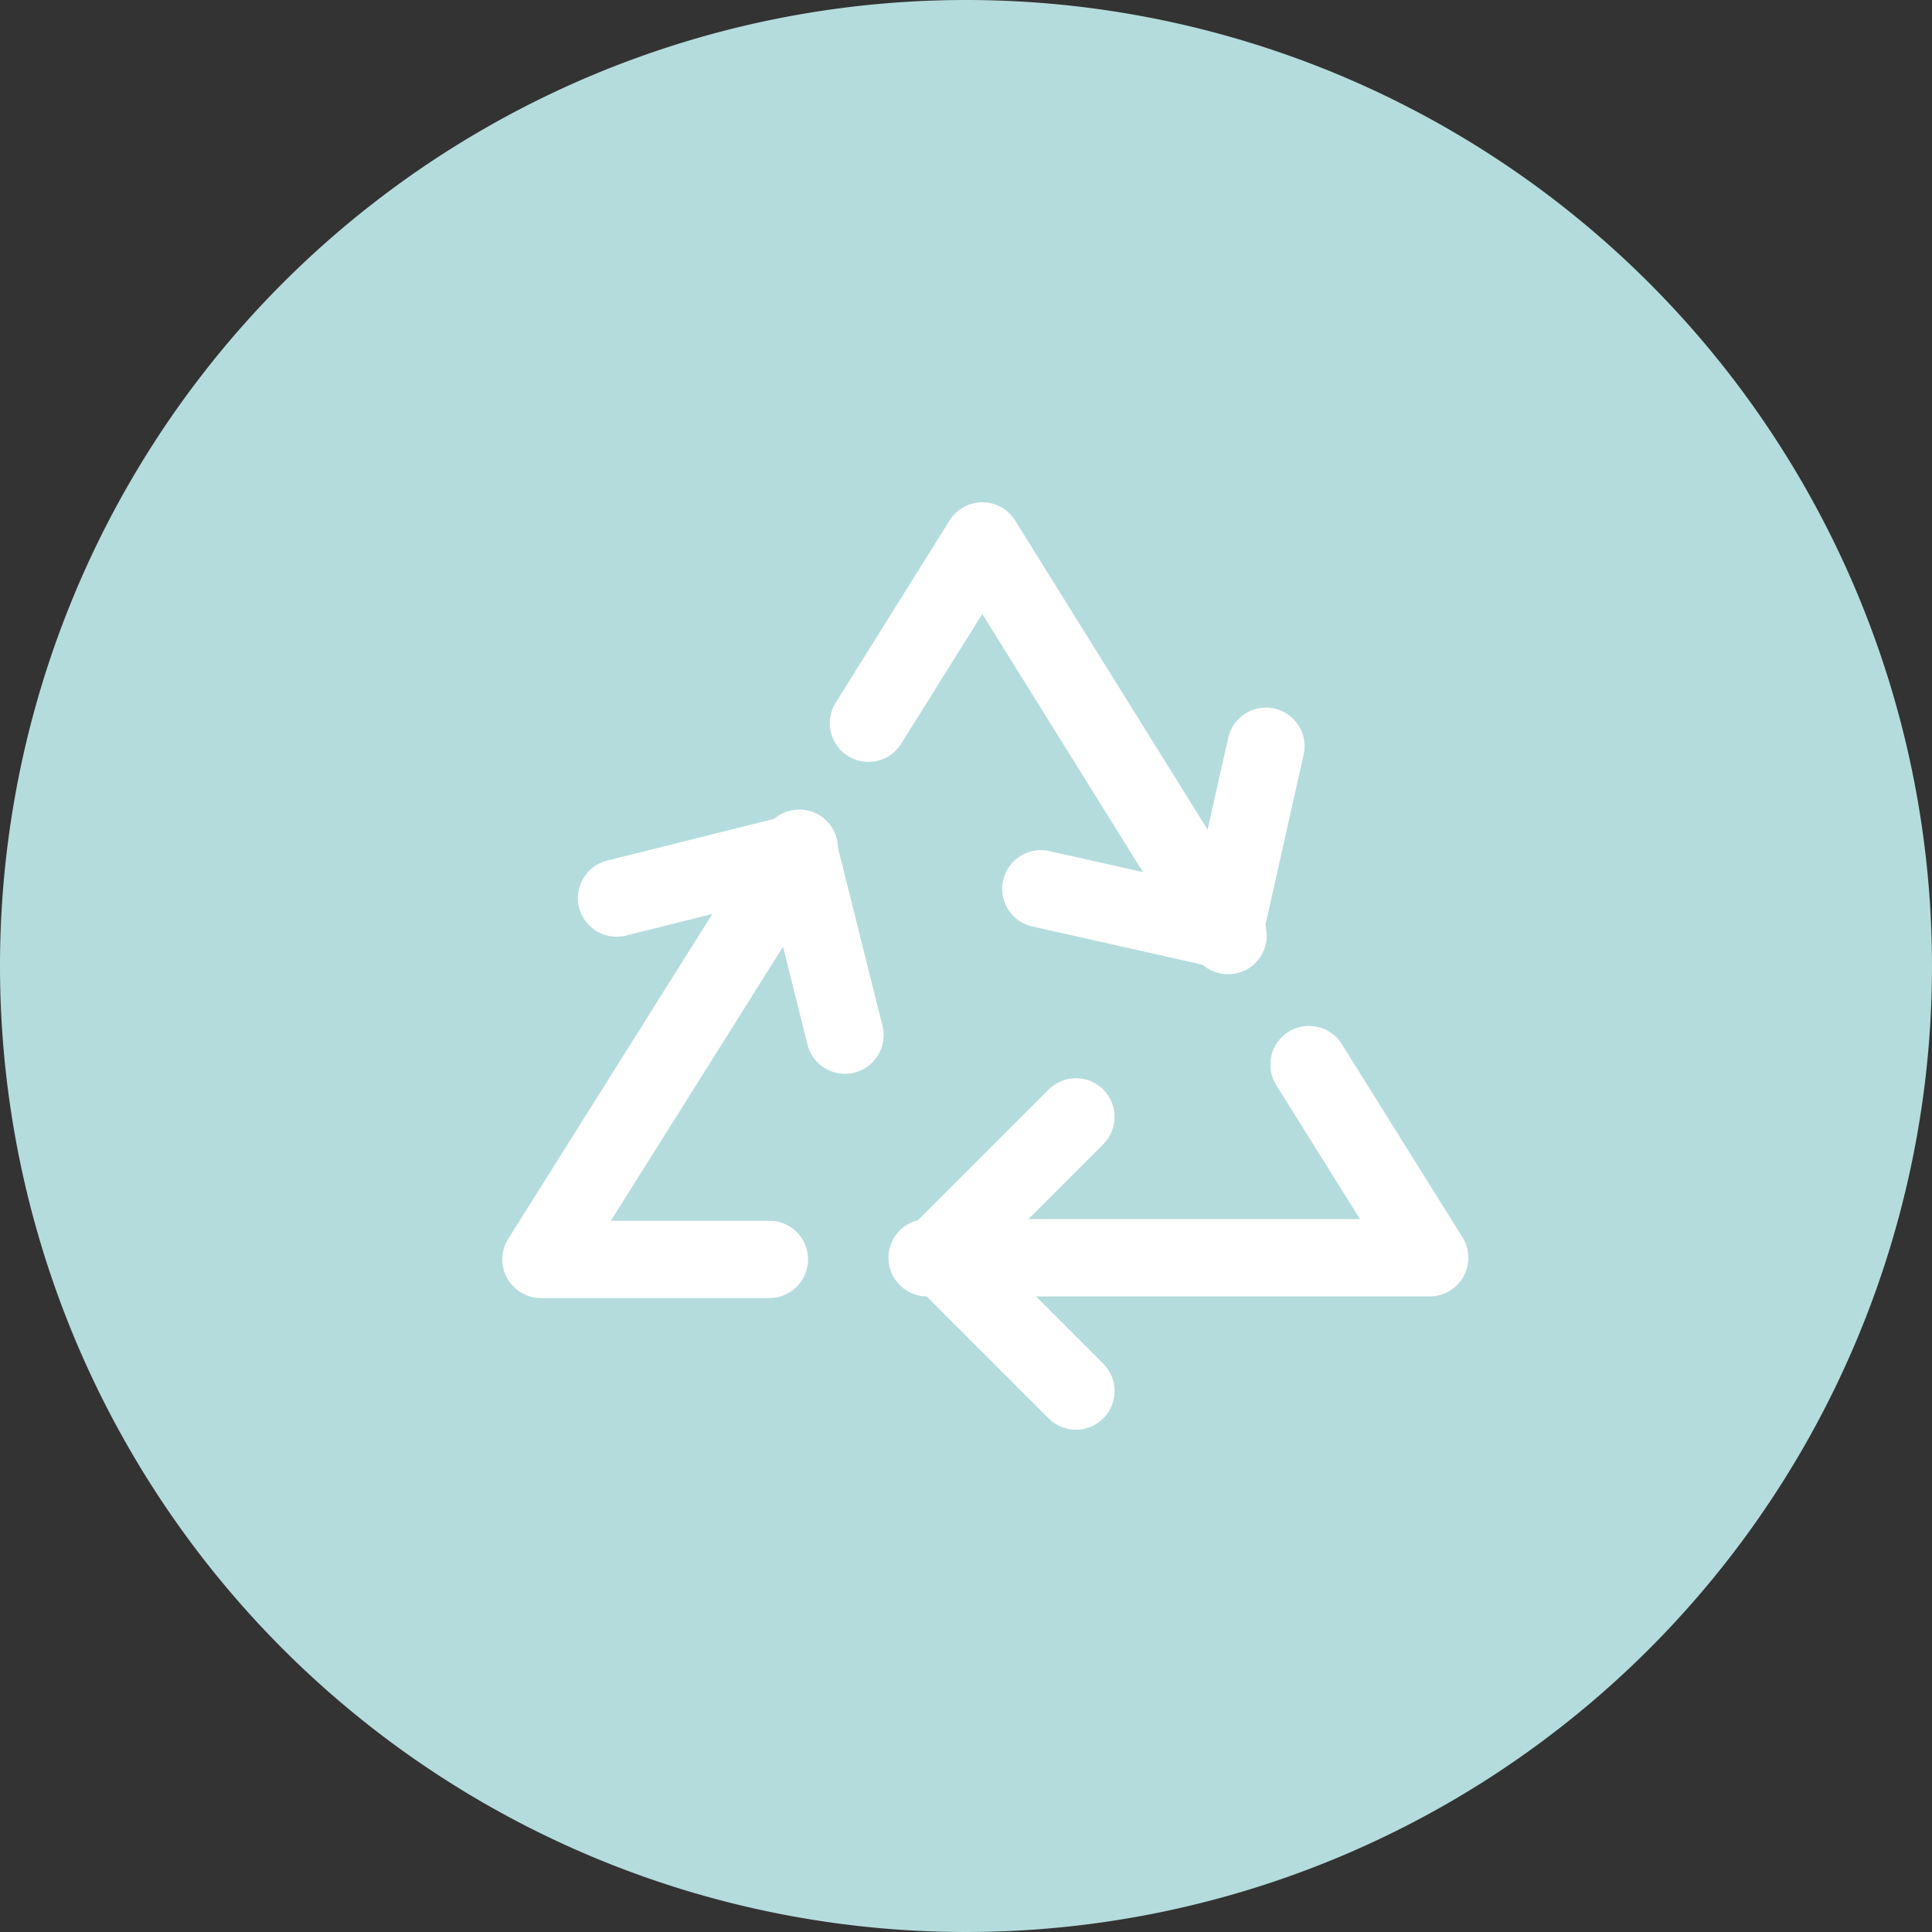 <svg xmlns="http://www.w3.org/2000/svg" width="50" height="50" viewBox="0 0 50 50"><rect x="0" y="0" width="50" height="50" fill="#333333" stroke="none"/><defs><style>.a{fill:#b5dcdd;}.b{fill:none;stroke:#fff;stroke-linecap:round;stroke-linejoin:round;stroke-miterlimit:10;stroke-width:2px;}</style></defs><g transform="translate(-1161 -1284)"><path class="a" d="M25,0A25,25,0,1,1,0,25,25,25,0,0,1,25,0Z" transform="translate(1161 1284)"/><g transform="translate(775.5 943.119)"><path class="b" d="M5.912,10.642H0L6.686,0" transform="translate(399.5 362.832)"/><path class="b" d="M9.884,0l3.123,5H0" transform="translate(409.493 368.432)"/><path class="b" d="M0,4.717,2.948,0,9.307,10.214" transform="translate(407.975 354.881)"/><path class="b" d="M0,1.182,4.73,0,5.912,4.73" transform="translate(401.456 362.941)"/><path class="b" d="M5.825,0,4.757,4.757,0,3.689" transform="translate(412.437 360.194)"/><path class="b" d="M3.547,7.095,0,3.547,3.547,0" transform="translate(409.798 369.786)"/></g></g></svg>